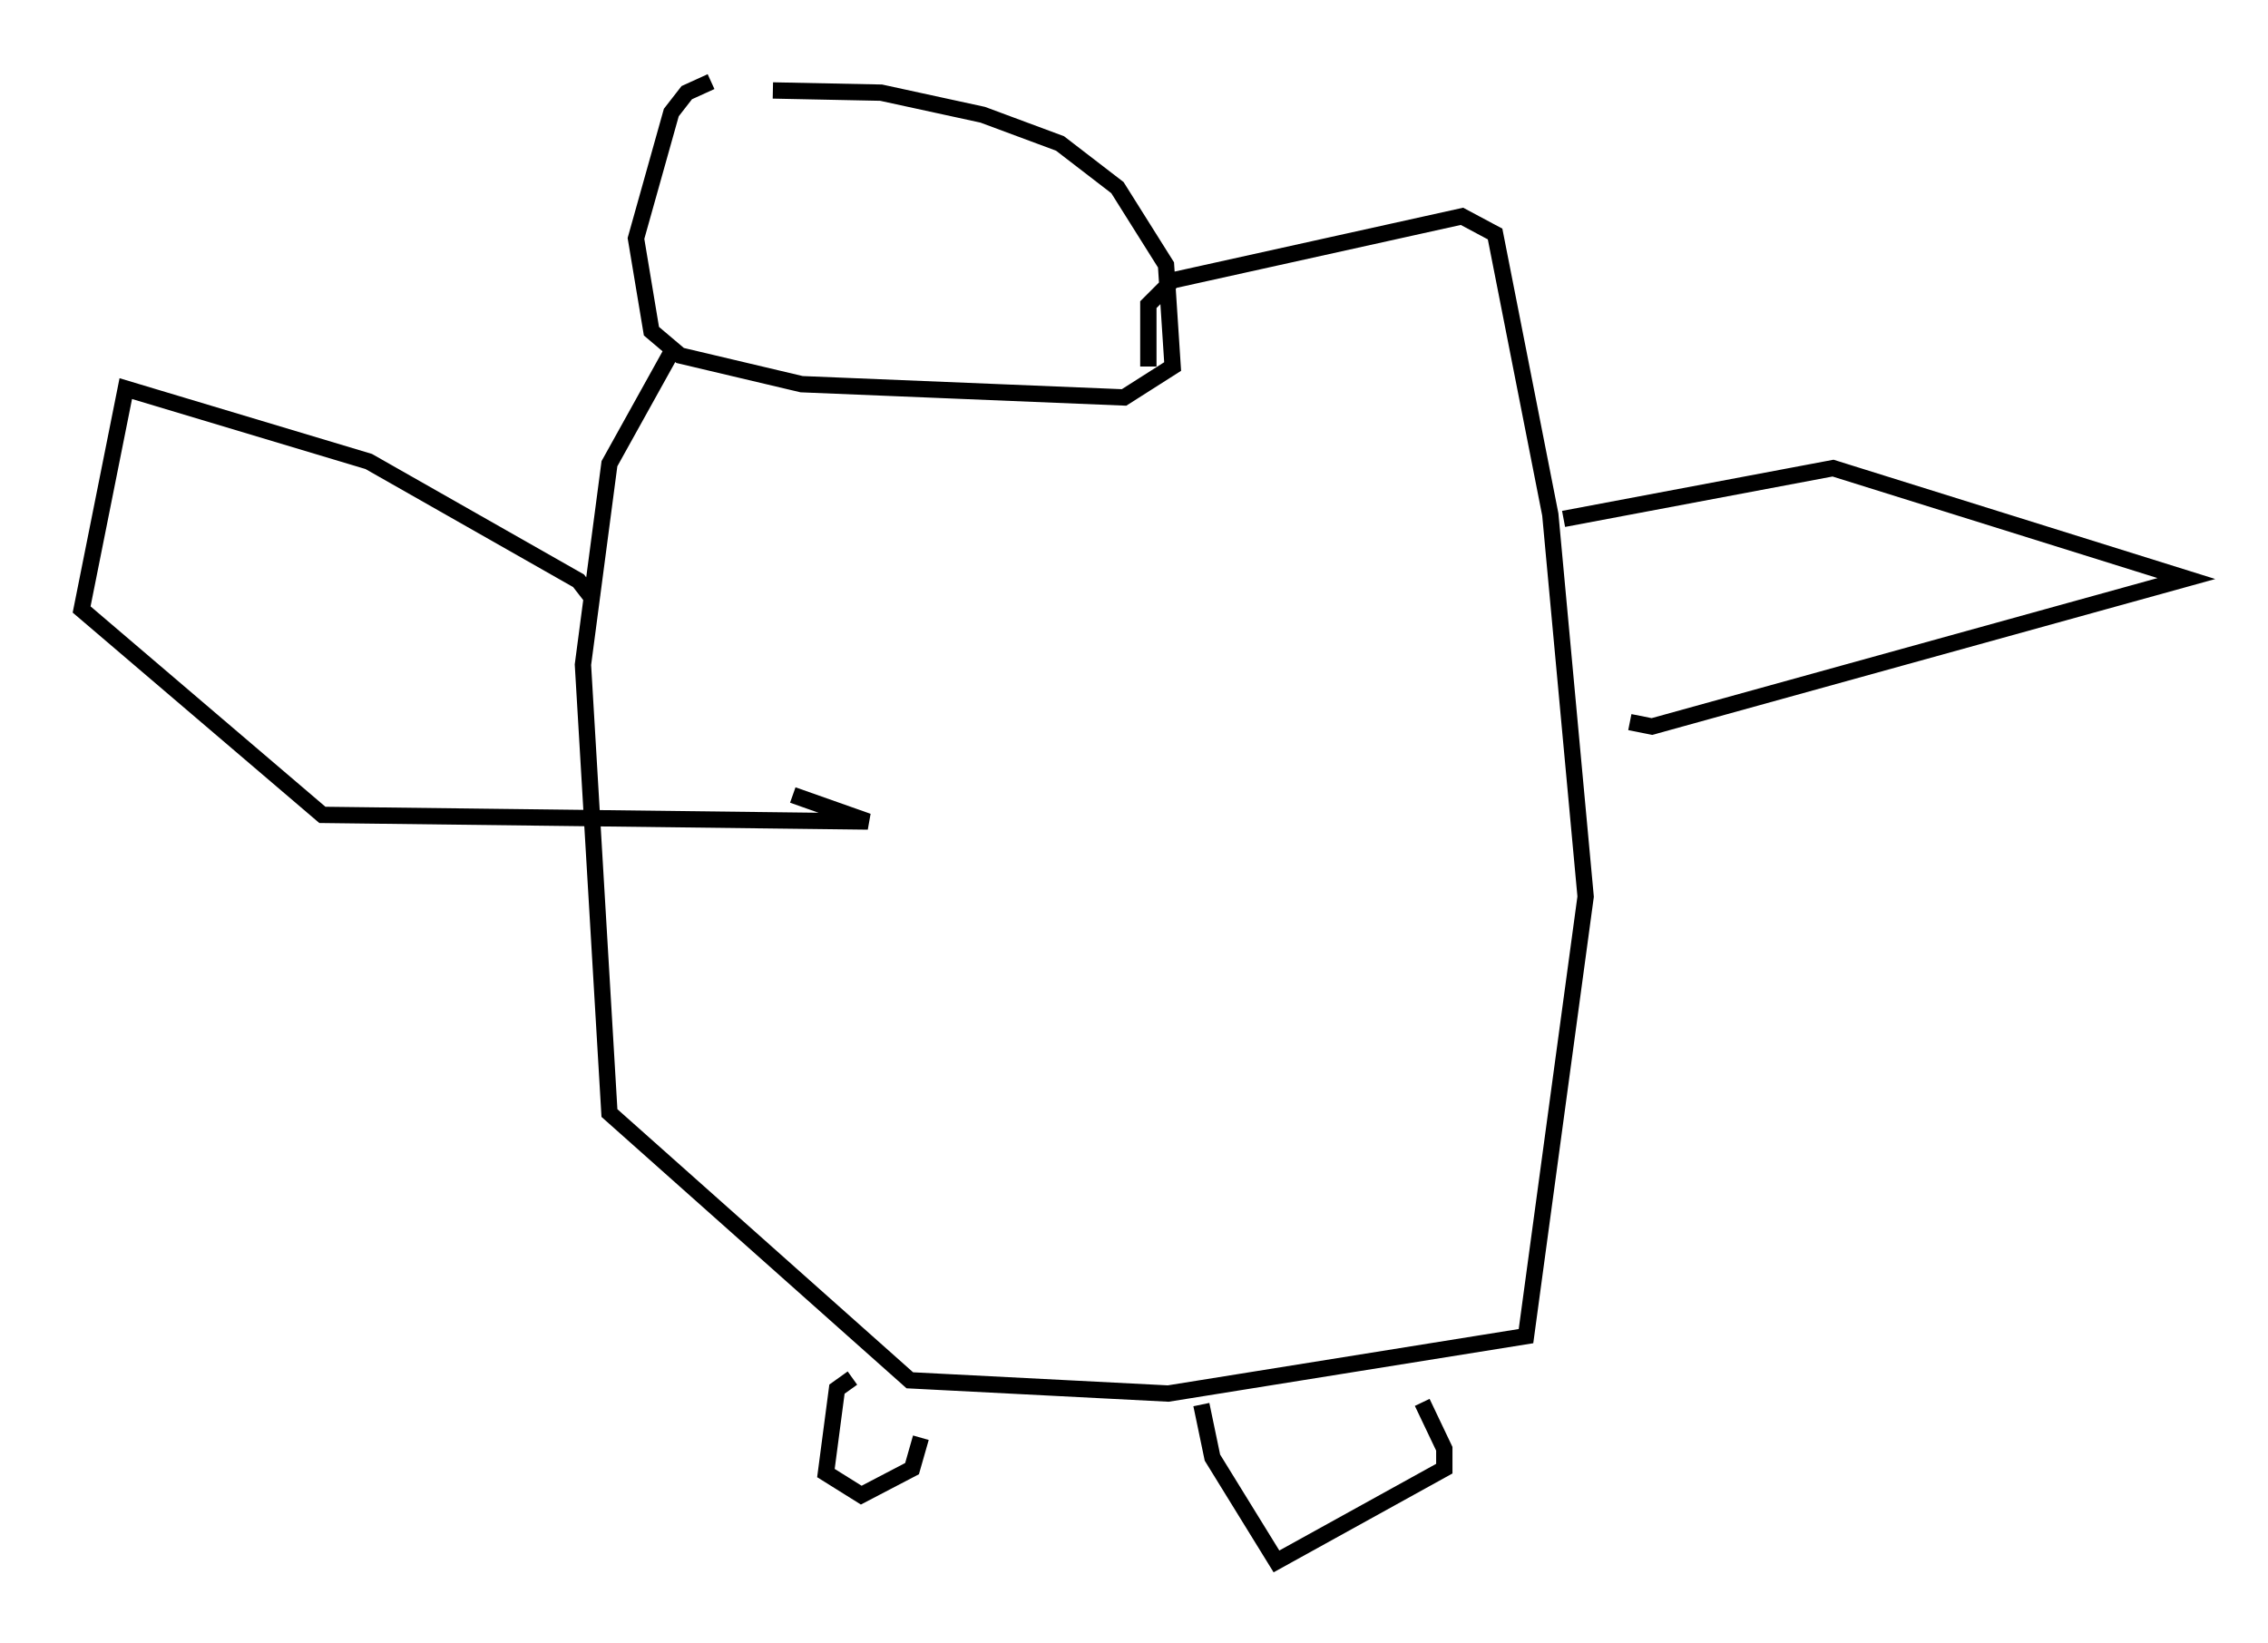 <?xml version="1.0" encoding="utf-8" ?>
<svg baseProfile="full" height="100.662" version="1.1" width="138.957" xmlns="http://www.w3.org/2000/svg" xmlns:ev="http://www.w3.org/2001/xml-events" xmlns:xlink="http://www.w3.org/1999/xlink"><defs /><rect fill="white" height="100.662" width="138.957" x="0" y="0" /><path d="M46.948, 5.947 m-3.383, -0.947 l-1.488, 0.677 -0.947, 1.218 l-2.165, 7.713 0.947, 5.683 l1.759, 1.488 7.442, 1.759 l19.756, 0.812 2.977, -1.894 l-0.406, -6.225 -2.977, -4.736 l-3.518, -2.706 -4.736, -1.759 l-6.225, -1.353 -6.631, -0.135 m-5.954, 15.561 l-4.059, 7.307 -1.624, 12.314 l1.624, 27.469 18.403, 16.373 l15.832, 0.812 21.921, -3.518 l3.654, -26.928 -2.165, -23.41 l-3.383, -17.185 -2.03, -1.083 l-17.726, 3.924 -1.488, 1.488 l0.0, 3.789 m-33.964, 14.344 l-0.947, -1.218 -12.855, -7.307 l-14.885, -4.465 -2.706, 13.532 l14.75, 12.584 33.423, 0.406 l-4.601, -1.624 m47.225, -16.915 l16.509, -3.112 21.651, 6.766 l-32.747, 9.066 -1.353, -0.271 m-47.631, 40.189 l-0.947, 0.677 -0.677, 5.142 l2.165, 1.353 3.112, -1.624 l0.541, -1.894 m17.185, -2.03 l0.677, 3.248 3.924, 6.36 l10.284, -5.683 0.0, -1.218 l-1.353, -2.842 " fill="none" stroke="black" stroke-width="1" /></svg>